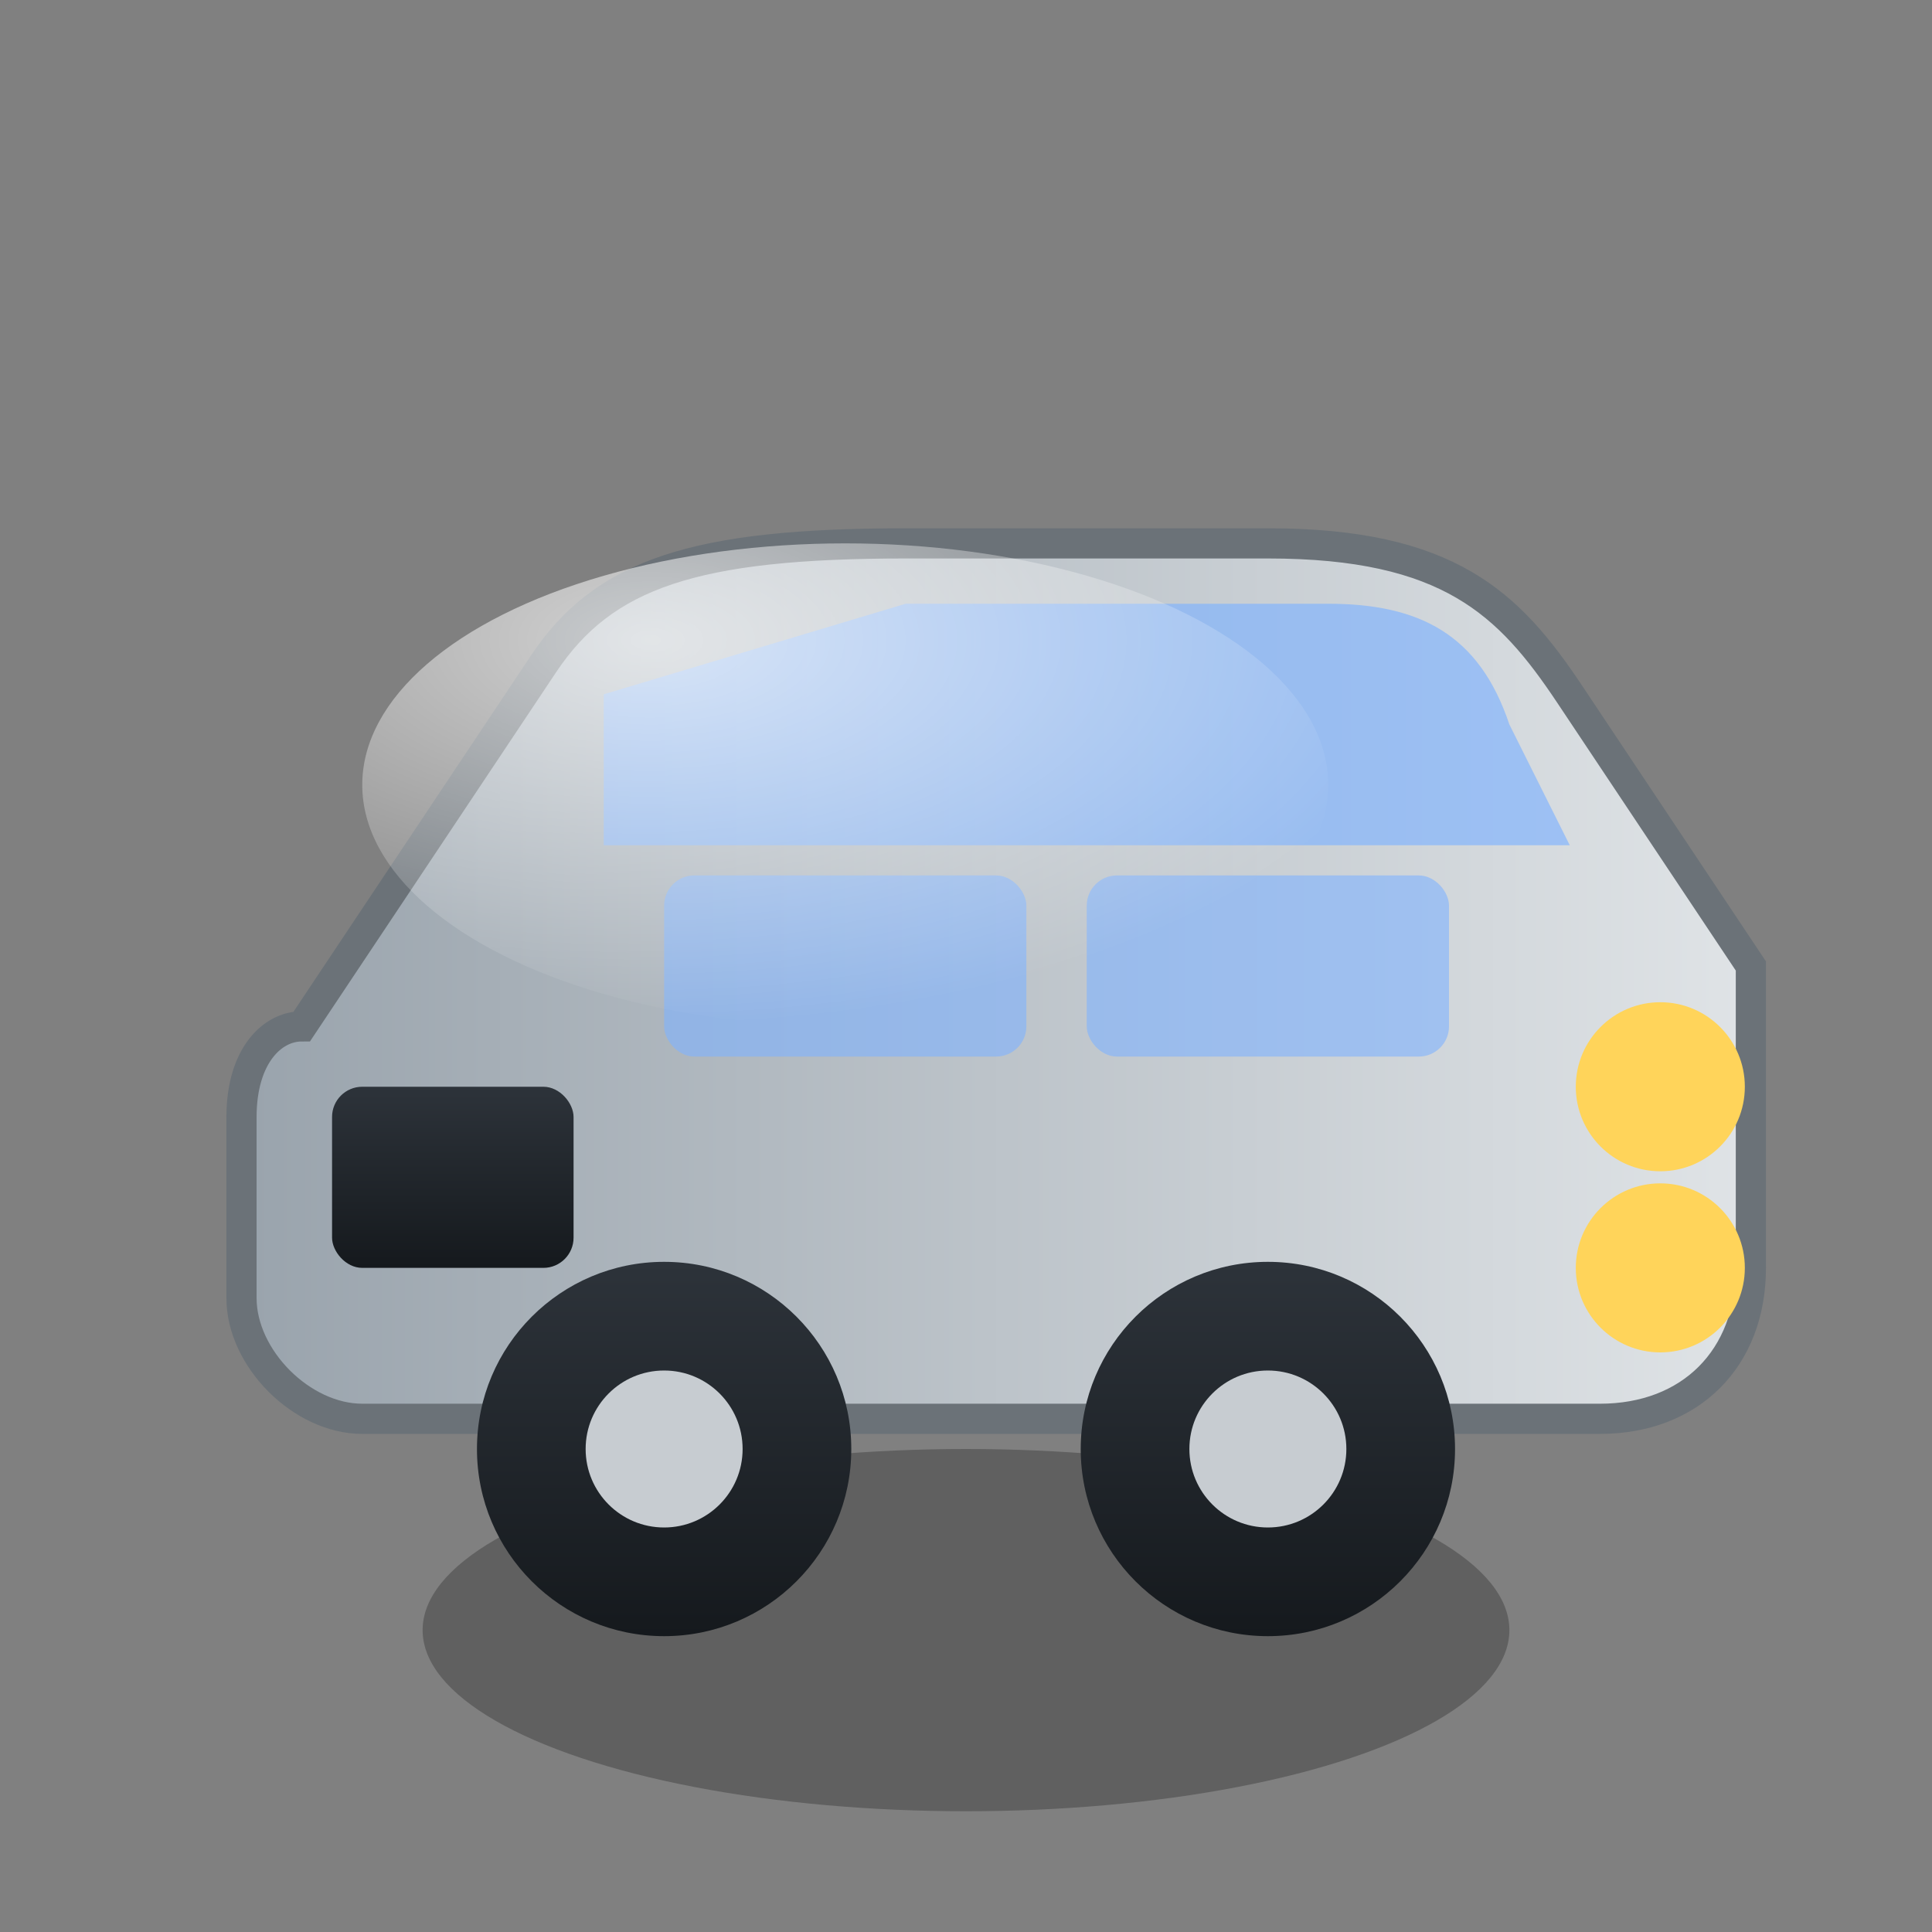 <svg xmlns="http://www.w3.org/2000/svg" width="64" height="64" viewBox="0 0 64 64">
  <rect x="0" y="0" width="64" height="64" fill="#808080" stroke="none"/>
  <defs>
    <linearGradient id="g1" x1="0" x2="1">
      <stop offset="0" stop-color="#9aa4ad"></stop>
      <stop offset="1" stop-color="#dfe3e6"></stop>
    </linearGradient>
    <linearGradient id="g2" x1="0" y1="0" x2="0" y2="1">
      <stop offset="0" stop-color="#2d333a"></stop>
      <stop offset="1" stop-color="#15191d"></stop>
    </linearGradient>
    <radialGradient id="shine" cx="0.3" cy="0.2" r="0.8">
      <stop offset="0" stop-color="#ffffff" stop-opacity="0.65"></stop>
      <stop offset="1" stop-color="#ffffff" stop-opacity="0"></stop>
    </radialGradient>
  </defs>

  <!-- sombra suave debajo -->
  <ellipse cx="32" cy="54" rx="18" ry="6" fill="#000" opacity="0.25"></ellipse>

  <!-- carrocería (capó a izquierda, maletero a derecha) con perspectiva -->
  <path d="M10 34 L18 22 C20 19 23 18 30 18 L42 18 C48 18 50 20 52 23 L58 32 L58 42 C58 45 56 47 53 47 L12 47 C10 47 8 45 8 43 L8 37 C8 35 9 34 10 34 Z" fill="url(#g1)" stroke="#6b7278" stroke-width="1"></path>
  <!-- parabrisas/ventanas -->
  <path d="M20 23 L30 20 L44 20 C47 20 49 21 50 24 L52 28 L20 28 Z" fill="#7fb3ff" opacity="0.65"></path>
  <rect x="22" y="29" width="12" height="6" rx="1" fill="#7fb3ff" opacity="0.6"></rect>
  <rect x="36" y="29" width="12" height="6" rx="1" fill="#7fb3ff" opacity="0.6"></rect>

  <!-- parrilla / frontal -->
  <rect x="11" y="36" width="8" height="6" rx="1" fill="url(#g2)"></rect>
  <!-- luces -->
  <circle cx="55" cy="36" r="2.8" fill="#ffd45a"></circle>
  <circle cx="55" cy="42" r="2.8" fill="#ffd45a"></circle>

  <!-- ruedas con brillo -->
  <g>
    <circle cx="22" cy="48" r="6.2" fill="url(#g2)"></circle>
    <circle cx="42" cy="48" r="6.2" fill="url(#g2)"></circle>
    <circle cx="22" cy="48" r="2.6" fill="#c7ccd1"></circle>
    <circle cx="42" cy="48" r="2.6" fill="#c7ccd1"></circle>
  </g>

  <!-- brillo de carrocería -->
  <ellipse cx="28" cy="26" rx="16" ry="8" fill="url(#shine)"></ellipse>
</svg>
